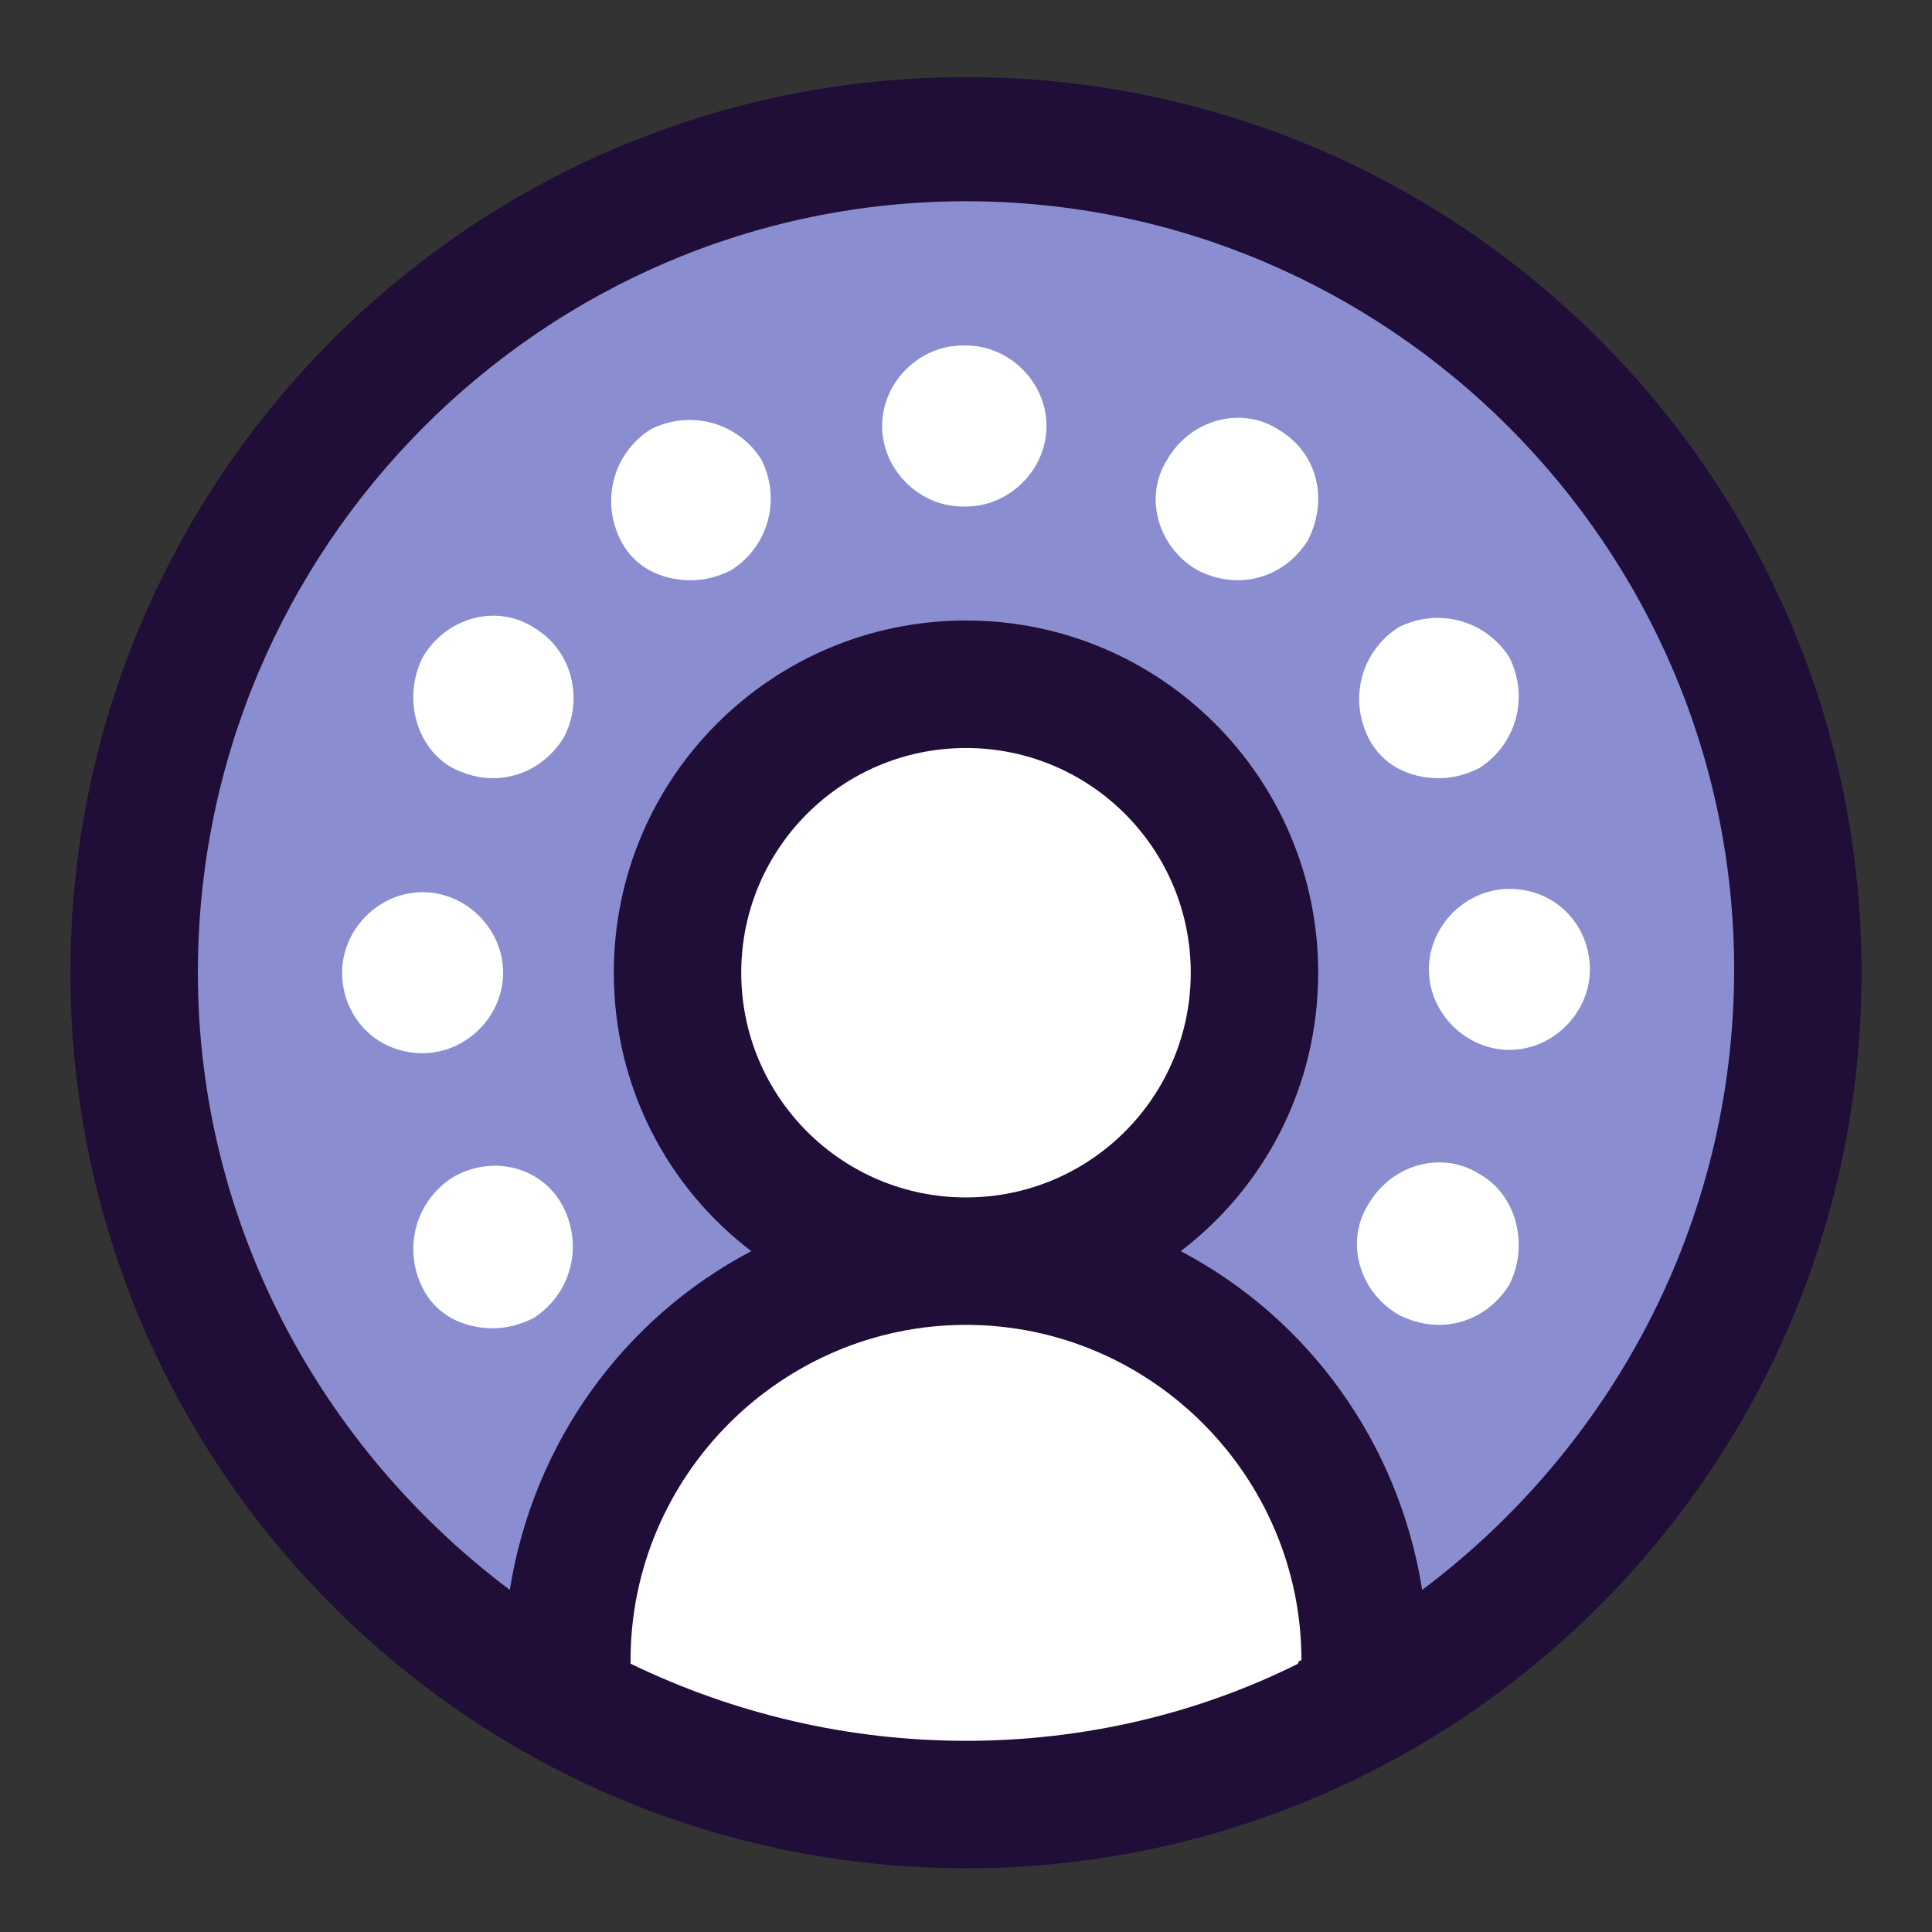 <svg width="24" height="24" viewBox="0 0 24 24" fill="none" xmlns="http://www.w3.org/2000/svg">
<rect x="0" y="0" width="24" height="24" fill="#333333" stroke="none"/>
<g clip-path="url(#clip0_1205_12476)">
<path d="M12 2.5C6.75 2.5 2.458 6.792 2.458 12.083C2.458 15.208 4 18.042 6.333 19.75C6.625 17.917 7.75 16.375 9.333 15.542C8.292 14.75 7.625 13.5 7.625 12.083C7.625 9.667 9.583 7.708 12 7.708C14.417 7.708 16.375 9.667 16.375 12.083C16.375 13.5 15.708 14.75 14.667 15.542C16.25 16.375 17.375 17.917 17.667 19.75C20.042 18 21.542 15.208 21.542 12.083C21.542 6.792 17.25 2.5 12 2.5Z" fill="#8A8ED1"/>
<path d="M5.25 8.208C5.542 7.75 6.125 7.583 6.625 7.833C7.083 8.083 7.25 8.708 7 9.208C6.833 9.542 6.5 9.708 6.125 9.708C5.958 9.708 5.792 9.667 5.625 9.583C5.167 9.292 5 8.667 5.25 8.208Z" fill="#8A8ED1"/>
<path d="M4.25 12.083C4.25 11.542 4.708 11.083 5.25 11.083C5.792 11.083 6.25 11.542 6.25 12.083C6.25 12.625 5.792 13.083 5.25 13.083C4.667 13.083 4.25 12.625 4.25 12.083Z" fill="#8A8ED1"/>
<path d="M6.667 16.333C6.5 16.417 6.333 16.458 6.167 16.458C5.833 16.458 5.5 16.292 5.292 15.958C5 15.5 5.167 14.875 5.667 14.583C6.125 14.292 6.75 14.458 7.042 14.958C7.292 15.458 7.125 16.042 6.667 16.333Z" fill="#8A8ED1"/>
<path d="M9.083 7.083C8.917 7.167 8.75 7.208 8.583 7.208C8.25 7.208 7.917 7.042 7.708 6.708C7.417 6.25 7.583 5.625 8.083 5.333C8.542 5.042 9.167 5.208 9.458 5.708C9.708 6.167 9.583 6.792 9.083 7.083Z" fill="#8A8ED1"/>
<path d="M12 6.292C11.417 6.292 10.958 5.833 10.958 5.292C10.958 4.75 11.417 4.292 11.958 4.292H12C12.542 4.292 13 4.75 13 5.292C13 5.833 12.542 6.292 12 6.292Z" fill="#8A8ED1"/>
<path d="M16.25 6.708C16.083 7.042 15.708 7.208 15.375 7.208C15.208 7.208 15.042 7.167 14.875 7.083C14.417 6.792 14.25 6.208 14.5 5.708C14.792 5.25 15.375 5.083 15.875 5.333C16.375 5.625 16.5 6.208 16.25 6.708Z" fill="#8A8ED1"/>
<path d="M17.375 7.792C17.833 7.5 18.458 7.667 18.75 8.167C19.042 8.625 18.875 9.25 18.375 9.542C18.208 9.625 18.042 9.667 17.875 9.667C17.542 9.667 17.208 9.5 17 9.167C16.708 8.708 16.875 8.083 17.375 7.792Z" fill="#8A8ED1"/>
<path d="M18.75 15.917C18.583 16.25 18.25 16.417 17.875 16.417C17.708 16.417 17.542 16.375 17.375 16.292C16.917 16 16.75 15.417 17 14.917C17.292 14.458 17.875 14.292 18.375 14.542C18.833 14.833 19 15.458 18.75 15.917Z" fill="#8A8ED1"/>
<path d="M18.75 13.042C18.208 13.042 17.75 12.583 17.75 12.042C17.75 11.5 18.208 11.042 18.75 11.042C19.292 11.042 19.75 11.5 19.75 12.042C19.75 12.583 19.333 13.042 18.75 13.042Z" fill="#8A8ED1"/>
<path d="M12 14.875C13.542 14.875 14.792 13.625 14.792 12.083C14.792 10.541 13.542 9.292 12 9.292C10.458 9.292 9.208 10.541 9.208 12.083C9.208 13.625 10.458 14.875 12 14.875Z" fill="white"/>
<path d="M12 16.458C9.708 16.458 7.833 18.333 7.833 20.625V20.667C9.083 21.292 10.5 21.625 12 21.625C13.5 21.625 14.875 21.292 16.125 20.667V20.625C16.125 18.333 14.292 16.458 12 16.458Z" fill="white"/>
<path d="M12 23.208C18.144 23.208 23.125 18.227 23.125 12.083C23.125 5.939 18.144 0.958 12 0.958C5.856 0.958 0.875 5.939 0.875 12.083C0.875 18.227 5.856 23.208 12 23.208Z" fill="#200D38"/>
<path d="M16.125 20.667C14.875 21.292 13.458 21.625 12 21.625C10.542 21.625 9.125 21.292 7.833 20.667V20.625C7.833 18.333 9.708 16.458 12 16.458C14.292 16.458 16.167 18.333 16.167 20.625C16.125 20.625 16.125 20.667 16.125 20.667Z" fill="white"/>
<path d="M12 14.875C13.542 14.875 14.792 13.625 14.792 12.083C14.792 10.541 13.542 9.292 12 9.292C10.458 9.292 9.208 10.541 9.208 12.083C9.208 13.625 10.458 14.875 12 14.875Z" fill="white"/>
<path d="M17.667 19.75C17.375 17.917 16.25 16.375 14.667 15.542C15.708 14.75 16.375 13.5 16.375 12.083C16.375 9.667 14.417 7.708 12 7.708C9.583 7.708 7.625 9.667 7.625 12.083C7.625 13.5 8.292 14.75 9.333 15.542C7.75 16.375 6.625 17.917 6.333 19.75C4 18 2.458 15.208 2.458 12.083C2.458 6.792 6.75 2.5 12 2.5C17.25 2.5 21.542 6.792 21.542 12.042C21.542 15.208 20 18 17.667 19.75Z" fill="#8A8ED1"/>
<path d="M15.875 5.333C15.417 5.042 14.792 5.208 14.5 5.708C14.208 6.167 14.375 6.792 14.875 7.083C15.042 7.167 15.208 7.208 15.375 7.208C15.708 7.208 16.042 7.042 16.25 6.708C16.5 6.208 16.375 5.625 15.875 5.333Z" fill="white"/>
<path d="M5.25 13.083C5.792 13.083 6.25 12.625 6.25 12.083C6.25 11.542 5.792 11.083 5.25 11.083C4.708 11.083 4.25 11.542 4.25 12.083C4.25 12.625 4.667 13.083 5.25 13.083Z" fill="white"/>
<path d="M17.875 9.667C18.042 9.667 18.208 9.625 18.375 9.542C18.833 9.25 19 8.667 18.75 8.167C18.458 7.708 17.875 7.542 17.375 7.792C16.917 8.083 16.75 8.667 17 9.167C17.167 9.5 17.5 9.667 17.875 9.667Z" fill="white"/>
<path d="M5.625 9.542C5.792 9.625 5.958 9.667 6.125 9.667C6.458 9.667 6.792 9.5 7 9.167C7.25 8.708 7.125 8.083 6.625 7.792C6.167 7.5 5.542 7.667 5.25 8.167C5 8.667 5.167 9.292 5.625 9.542Z" fill="white"/>
<path d="M18.375 14.583C17.917 14.292 17.292 14.458 17 14.958C16.708 15.417 16.875 16.042 17.375 16.333C17.542 16.417 17.708 16.458 17.875 16.458C18.208 16.458 18.542 16.292 18.75 15.958C19 15.458 18.833 14.833 18.375 14.583Z" fill="white"/>
<path d="M18.75 11.042C18.208 11.042 17.75 11.5 17.75 12.042C17.75 12.583 18.208 13.042 18.75 13.042C19.292 13.042 19.75 12.583 19.75 12.042C19.75 11.5 19.333 11.042 18.75 11.042Z" fill="white"/>
<path d="M12 4.292H11.958C11.417 4.292 10.958 4.75 10.958 5.292C10.958 5.833 11.417 6.292 11.958 6.292H12C12.542 6.292 13 5.833 13 5.292C13 4.75 12.542 4.292 12 4.292Z" fill="white"/>
<path d="M8.083 5.333C7.625 5.625 7.458 6.208 7.708 6.708C7.875 7.042 8.208 7.208 8.583 7.208C8.75 7.208 8.917 7.167 9.083 7.083C9.542 6.792 9.708 6.208 9.458 5.708C9.167 5.25 8.583 5.083 8.083 5.333Z" fill="white"/>
<path d="M5.625 14.625C5.167 14.917 5 15.5 5.25 16C5.417 16.333 5.75 16.5 6.125 16.5C6.292 16.5 6.458 16.458 6.625 16.375C7.083 16.083 7.25 15.5 7 15C6.75 14.5 6.125 14.333 5.625 14.625Z" fill="white"/>
</g>
<defs>
<clipPath id="clip0_1205_12476">
<rect width="24" height="24" fill="white"/>
</clipPath>
</defs>
</svg>
